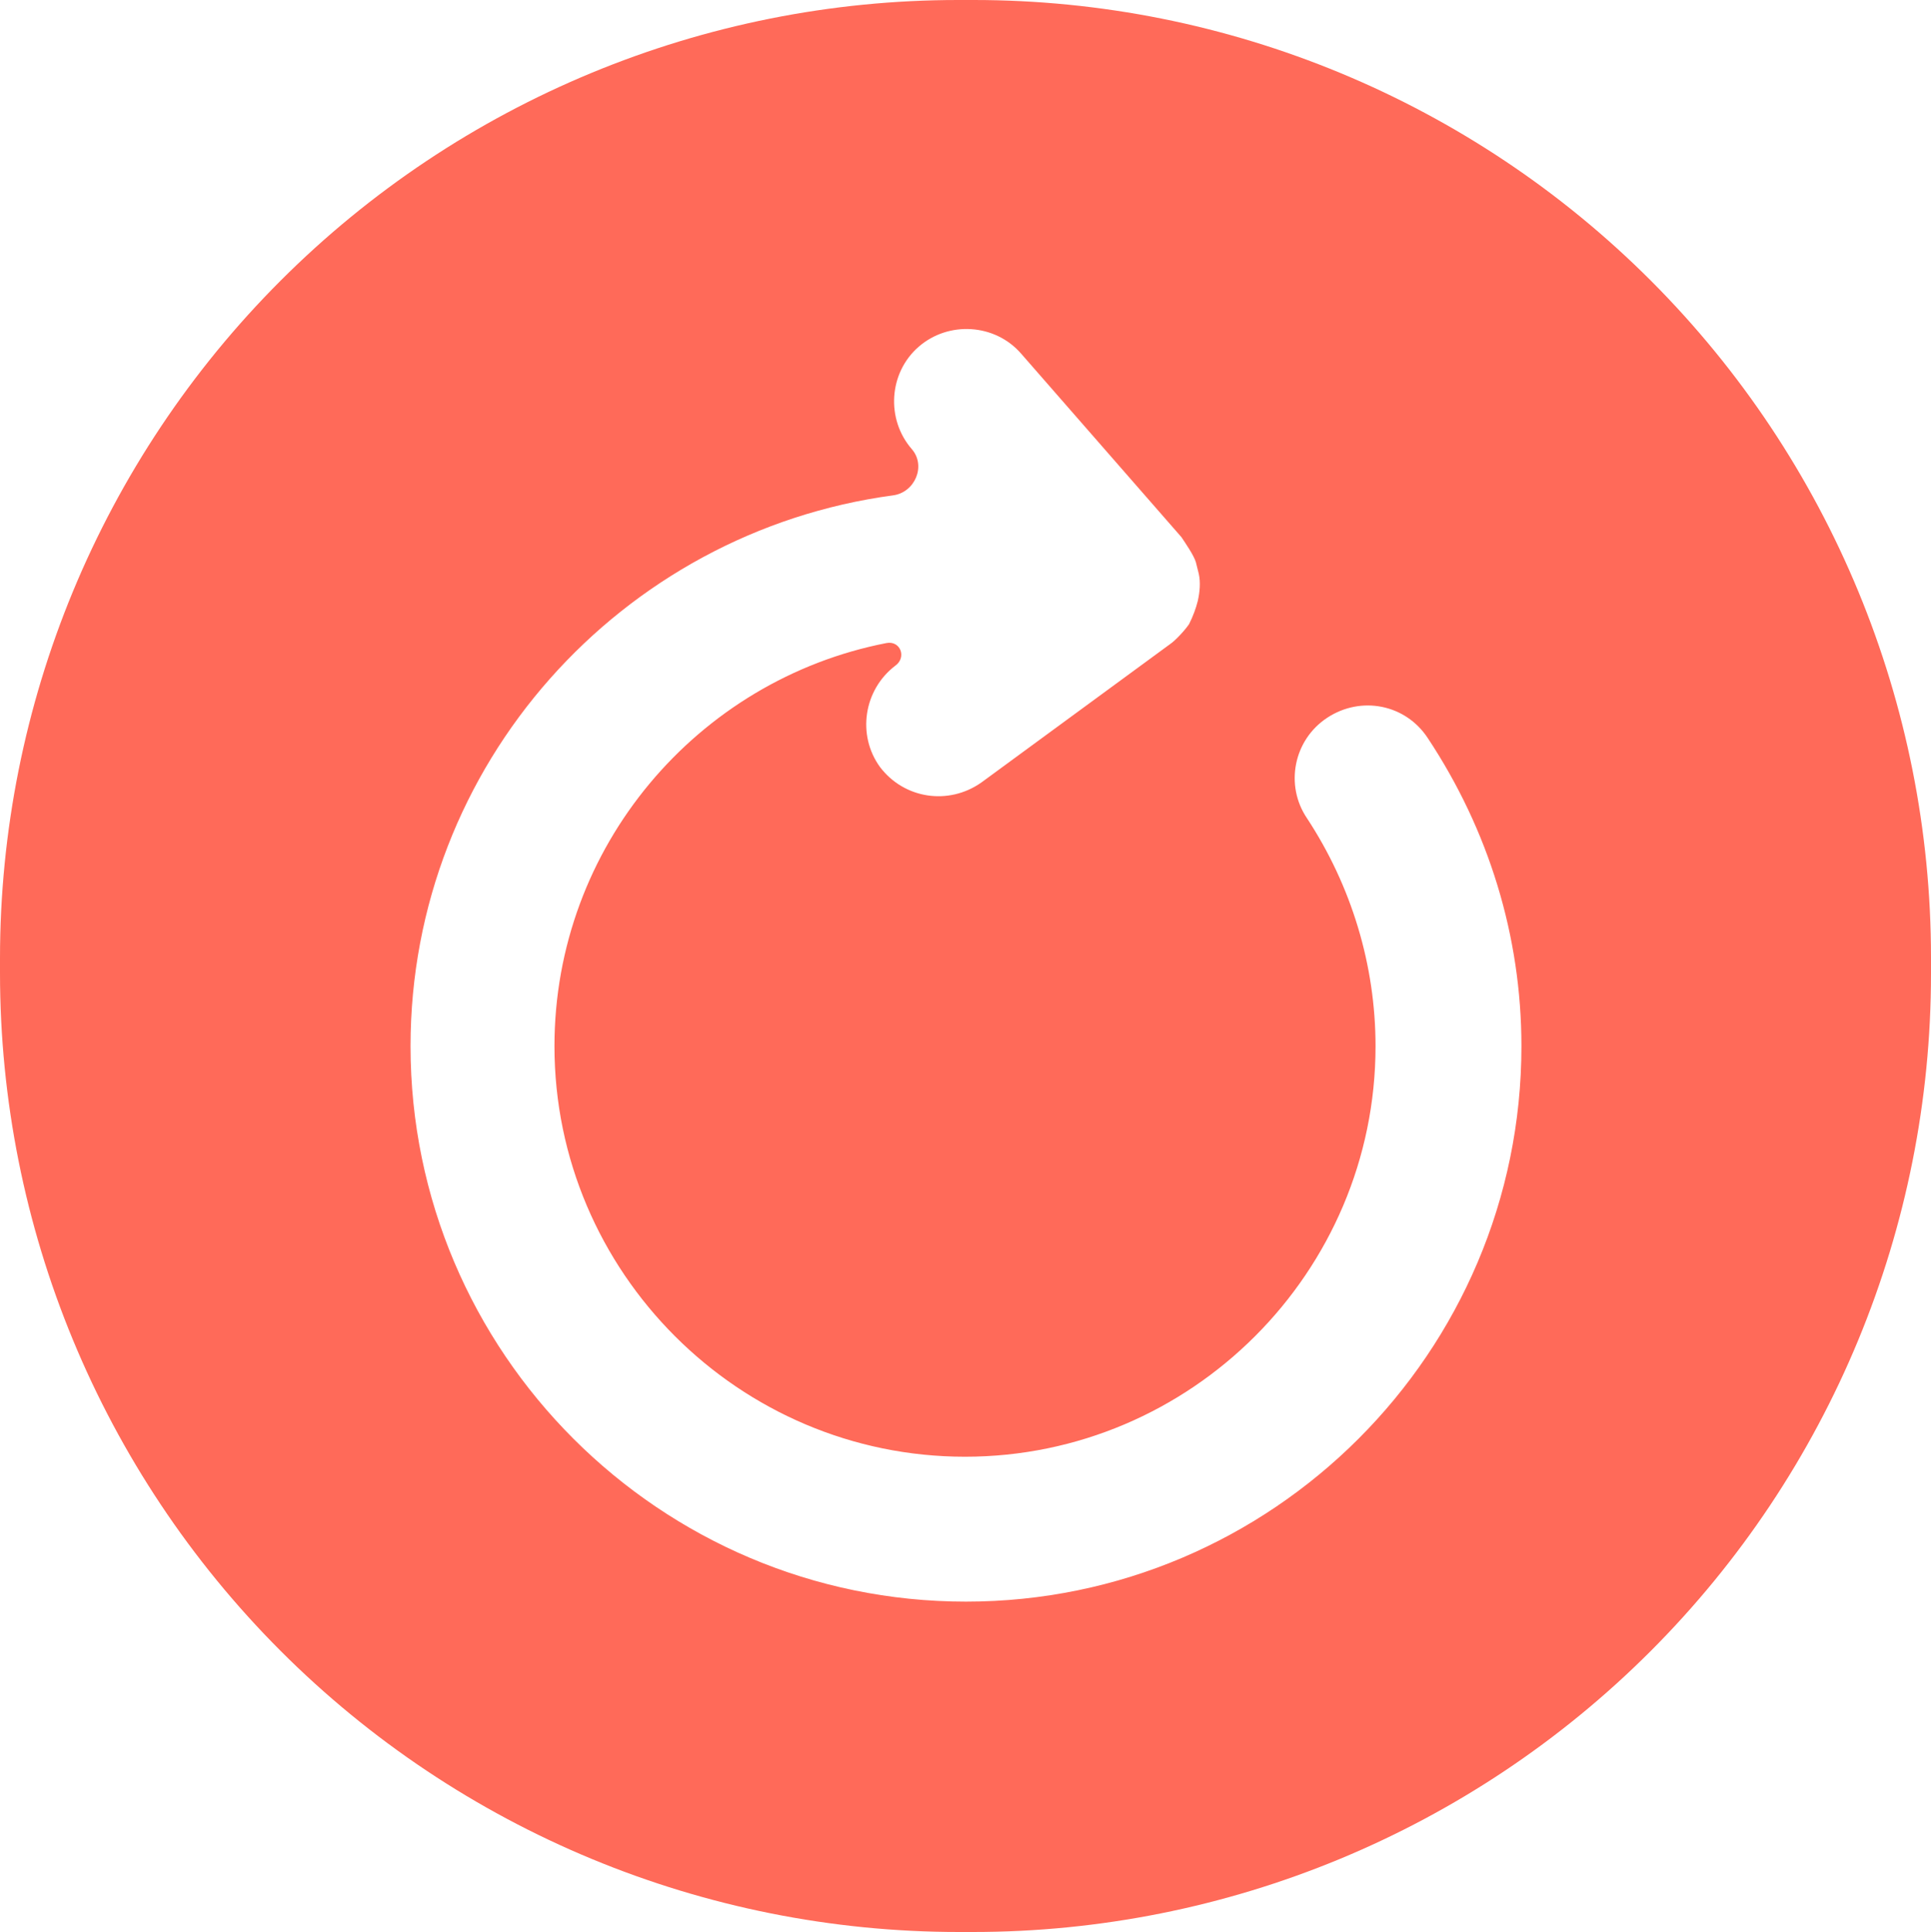 <svg width="49.98" height="50" viewBox="0 0 49.98 50" fill="none" xmlns="http://www.w3.org/2000/svg" xmlns:xlink="http://www.w3.org/1999/xlink">
	<desc>
			Created with Pixso.
	</desc>
	<defs/>
	<path id="path" d="M25.204 0L24.797 0C18.221 0 11.914 2.612 7.264 7.262C2.613 11.912 0 18.22 0 24.797L0 25.182C0 31.757 2.609 38.063 7.255 42.717C11.91 47.38 18.229 50 24.818 50L25.183 50C31.759 50 38.066 47.388 42.716 42.738C47.367 38.088 49.98 31.78 49.98 25.203L49.98 24.776C49.98 18.212 47.375 11.916 42.737 7.271C38.09 2.616 31.782 0 25.204 0ZM25.003 41.45C17.077 41.45 10.626 35 10.626 27.075C10.626 19.782 16.082 13.764 23.115 12.82C23.681 12.744 23.975 12.058 23.602 11.625C22.927 10.85 23.002 9.65 23.777 8.975C24.552 8.3 25.753 8.375 26.428 9.15L30.578 13.9C30.678 14.05 30.903 14.375 30.953 14.55C30.978 14.65 31.003 14.75 31.028 14.85C31.078 15.075 31.053 15.325 31.003 15.55C30.953 15.75 30.878 15.95 30.778 16.15C30.678 16.3 30.428 16.575 30.278 16.675L25.402 20.25C24.552 20.85 23.402 20.675 22.777 19.85C22.177 19.025 22.352 17.85 23.177 17.225C23.473 17.009 23.303 16.573 22.944 16.642C18.053 17.595 14.351 21.91 14.351 27.075C14.351 32.925 19.127 37.7 24.977 37.7C30.828 37.7 35.603 32.925 35.603 27.075C35.603 24.975 34.978 22.925 33.828 21.175C33.253 20.325 33.478 19.15 34.353 18.575C35.228 18 36.379 18.225 36.954 19.1C38.529 21.475 39.379 24.225 39.379 27.075C39.379 35 32.928 41.45 25.003 41.45Z" fill="#FF6A59" fill-opacity="1" fill-rule="nonzero"/>
</svg>
